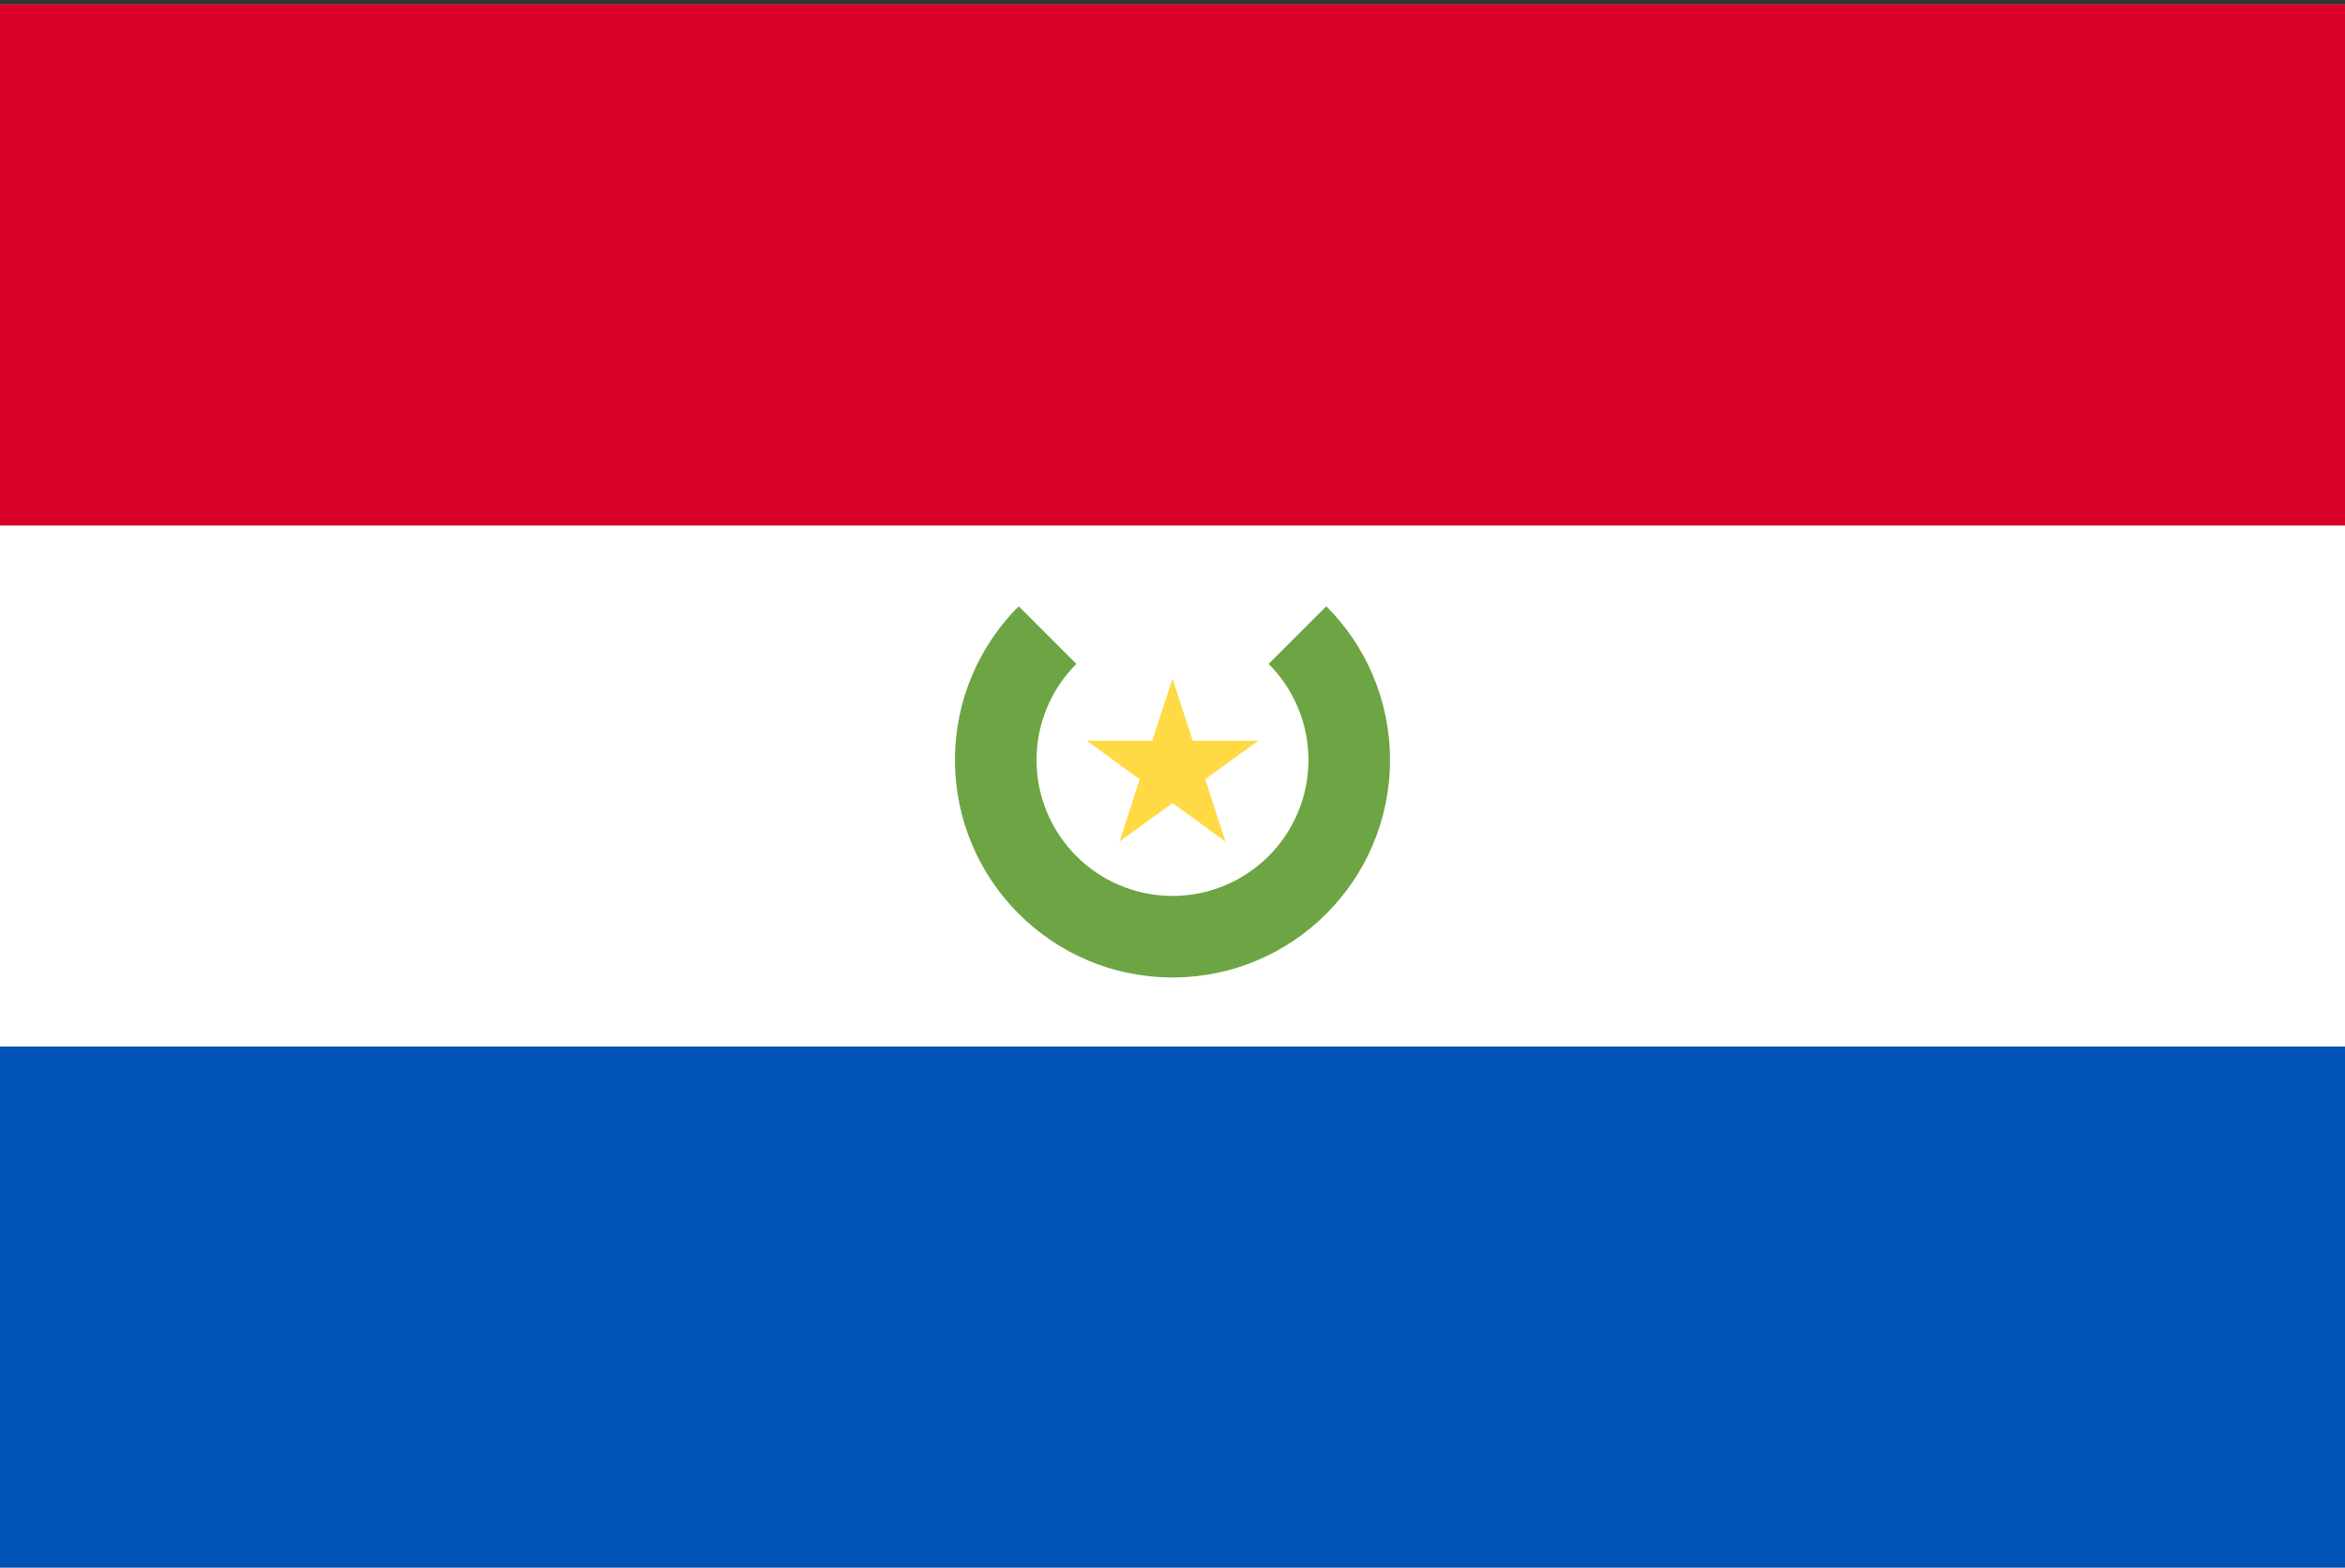 <svg width="513" height="343" viewBox="0 0 513 343" fill="none" xmlns="http://www.w3.org/2000/svg">
<rect x="0" y="0" width="513" height="343" fill="#333333" stroke="none"/>
<g clip-path="url(#clip0_301_454)">
<path d="M0 0.995H513V342.987H0V0.995Z" fill="white"/>
<path d="M0 0.995H513V114.992H0V0.995Z" fill="#D80027"/>
<path d="M0 228.99H513V342.987H0V228.99Z" fill="#0052B4"/>
<path d="M290.145 132.652L277.528 145.269C282.909 150.651 286.238 158.086 286.238 166.298C286.238 182.722 272.923 196.036 256.5 196.036C240.076 196.036 226.762 182.721 226.762 166.298C226.762 158.087 230.091 150.651 235.472 145.269L222.856 132.652C214.245 141.263 208.918 153.158 208.918 166.297C208.918 192.576 230.221 213.879 256.5 213.879C282.779 213.879 304.082 192.576 304.082 166.297C304.082 153.159 298.756 141.263 290.145 132.652Z" fill="#6DA544"/>
<path d="M256.5 148.455L260.929 162.087H275.261L263.666 170.511L268.095 184.142L256.5 175.717L244.904 184.142L249.334 170.511L237.738 162.087H252.07L256.5 148.455Z" fill="#FFDA44"/>
</g>
<defs>
<clipPath id="clip0_301_454">
<rect width="513" height="342" fill="white" transform="translate(0 0.991)"/>
</clipPath>
</defs>
</svg>
